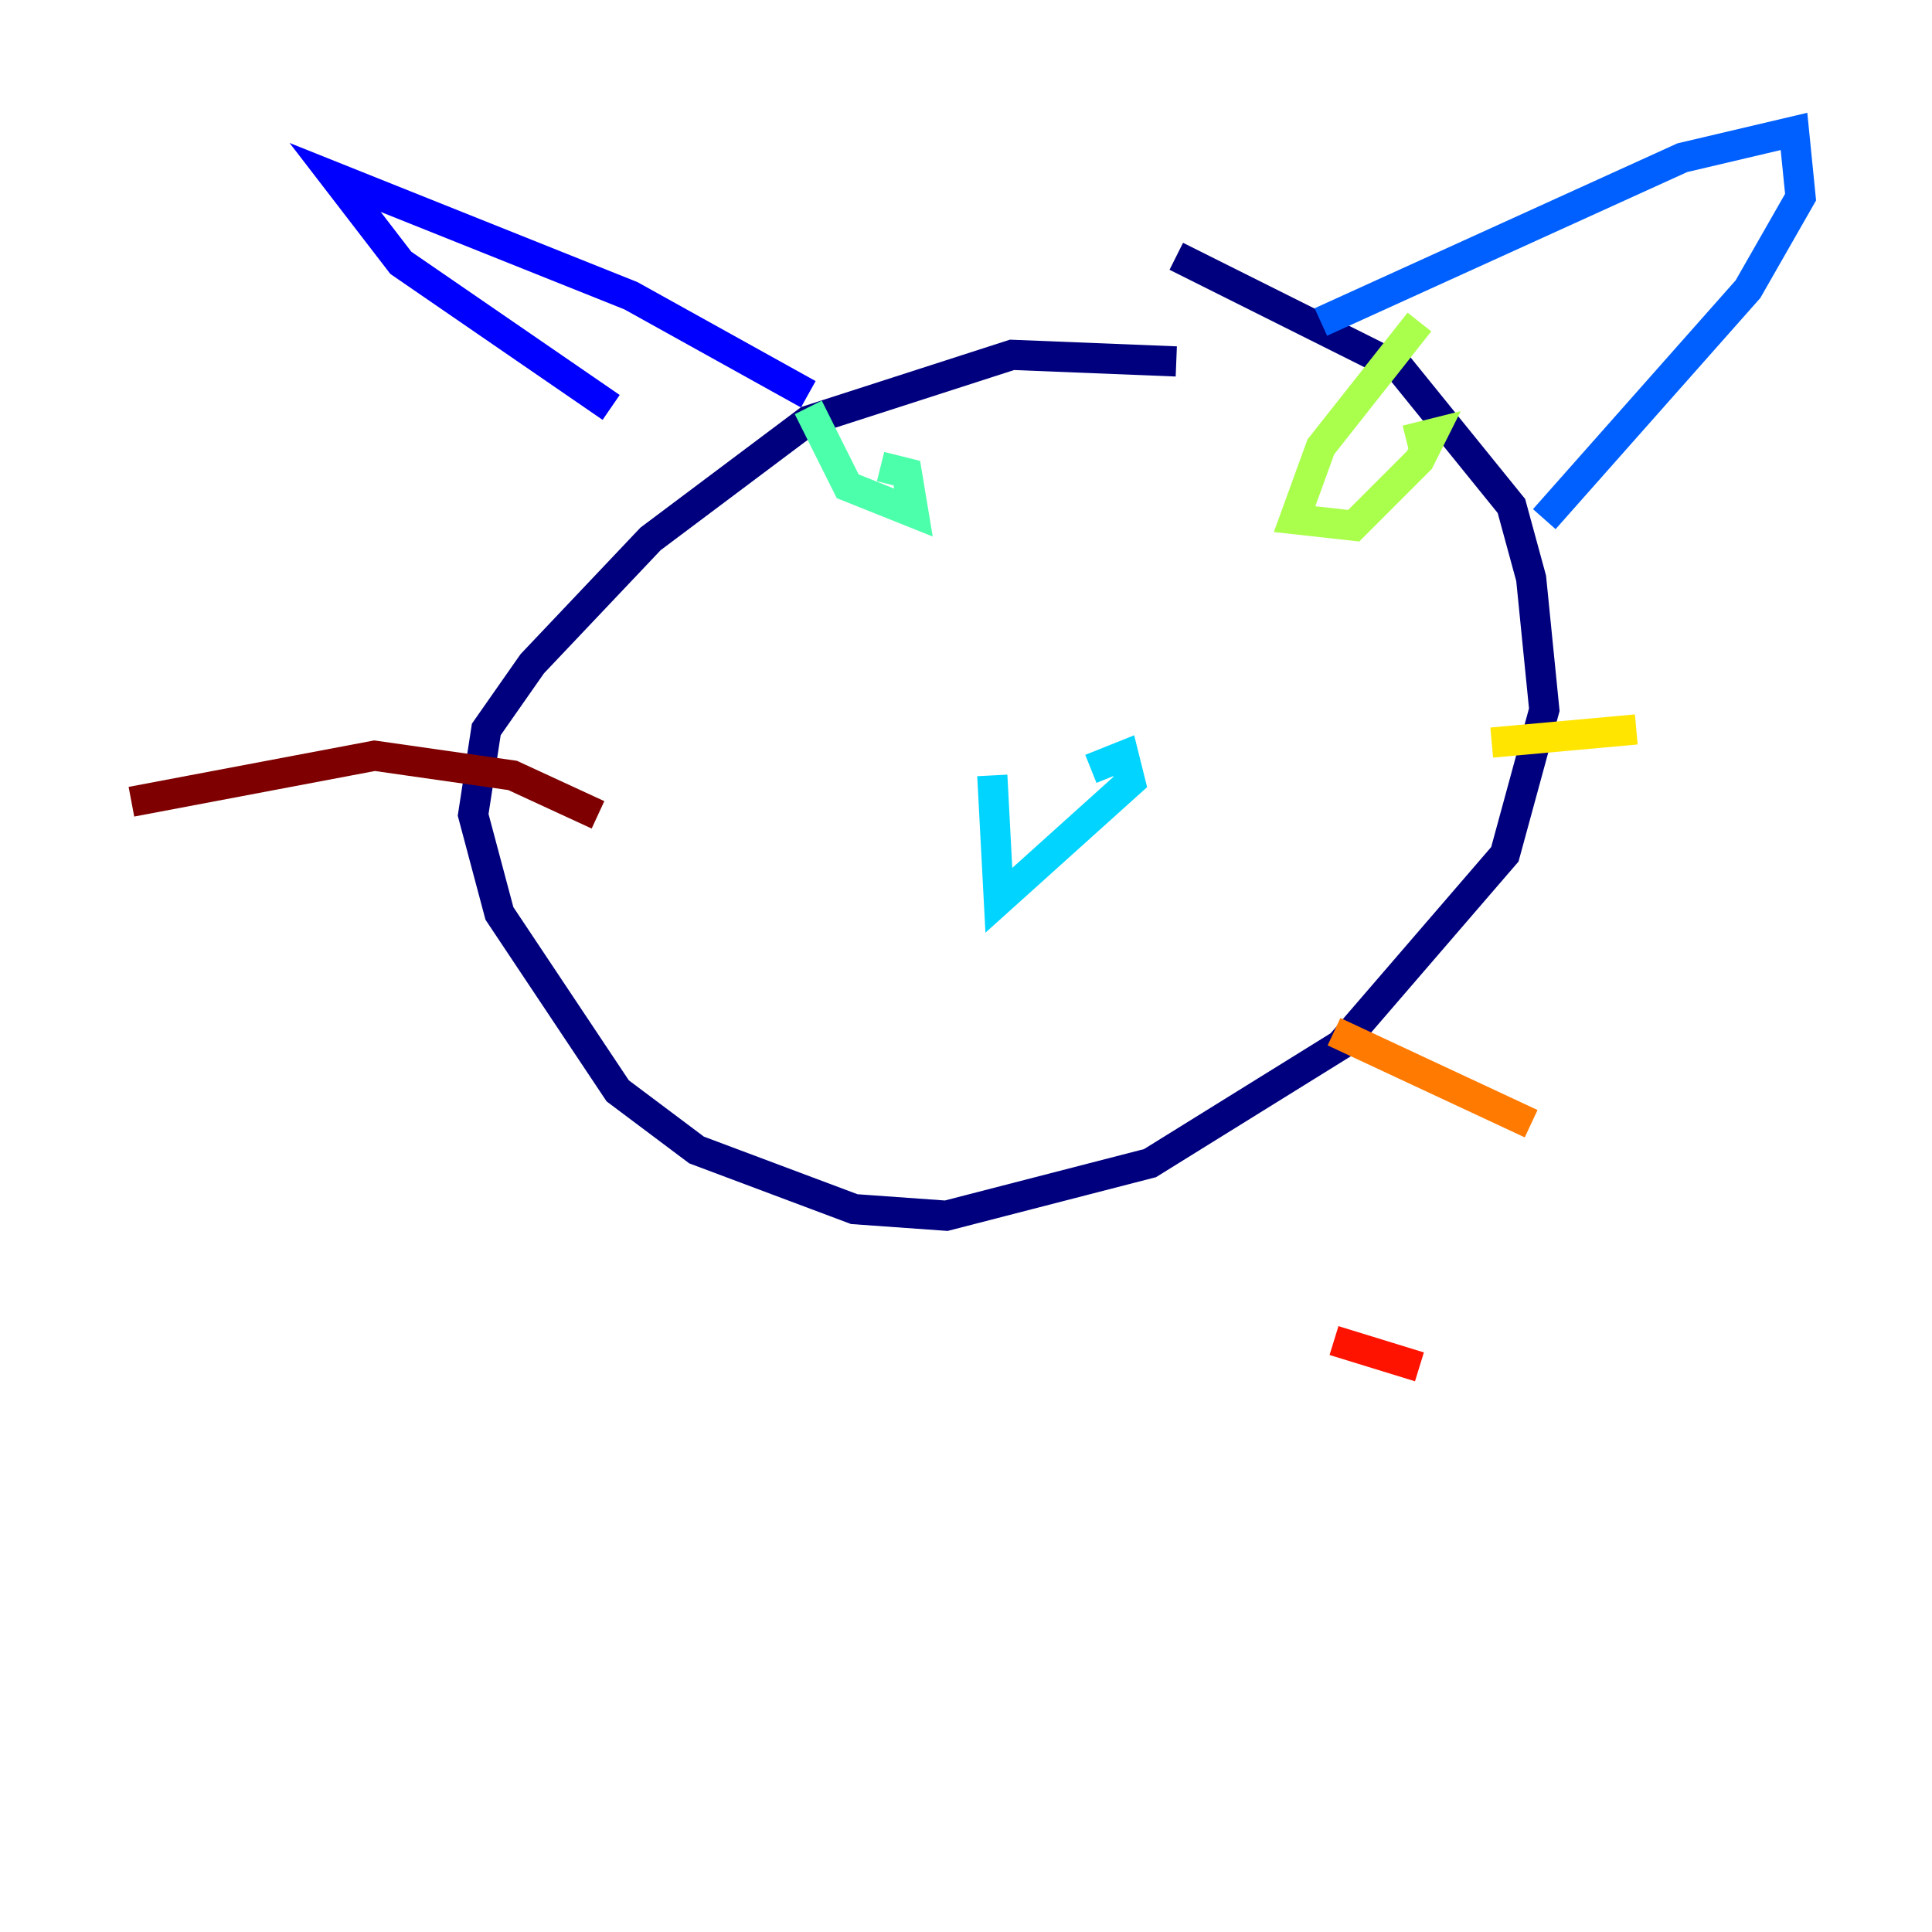 <?xml version="1.0" encoding="utf-8" ?>
<svg baseProfile="tiny" height="128" version="1.2" viewBox="0,0,128,128" width="128" xmlns="http://www.w3.org/2000/svg" xmlns:ev="http://www.w3.org/2001/xml-events" xmlns:xlink="http://www.w3.org/1999/xlink"><defs /><polyline fill="none" points="77.932,23.946 67.048,23.51 53.551,27.864 43.102,35.701 35.265,43.973 32.218,48.327 31.347,53.986 33.088,60.517 40.925,72.272 46.15,76.191 56.599,80.109 62.694,80.544 76.191,77.061 88.816,69.225 99.701,56.599 102.313,47.02 101.442,38.313 100.136,33.524 92.735,24.381 77.932,16.98" stroke="#00007f" stroke-width="2" /><polyline fill="none" points="53.551,26.122 41.796,19.592 22.204,11.755 26.558,17.415 40.49,26.993" stroke="#0000fe" stroke-width="2" /><polyline fill="none" points="87.51,21.333 111.456,10.449 118.857,8.707 119.293,13.061 115.809,19.157 102.313,34.395" stroke="#0060ff" stroke-width="2" /><polyline fill="none" points="65.742,51.374 66.177,59.646 74.884,51.809 74.449,50.068 72.272,50.939" stroke="#00d4ff" stroke-width="2" /><polyline fill="none" points="53.551,26.993 56.163,32.218 60.517,33.959 60.082,31.347 58.34,30.912" stroke="#4cffaa" stroke-width="2" /><polyline fill="none" points="94.041,21.333 87.51,29.605 85.769,34.395 89.687,34.83 94.041,30.476 94.912,28.735 93.17,29.17" stroke="#aaff4c" stroke-width="2" /><polyline fill="none" points="98.83,49.197 108.408,48.327" stroke="#ffe500" stroke-width="2" /><polyline fill="none" points="88.381,68.354 101.442,74.449" stroke="#ff7a00" stroke-width="2" /><polyline fill="none" points="88.381,88.816 94.041,90.558" stroke="#fe1200" stroke-width="2" /><polyline fill="none" points="39.619,53.986 33.959,51.374 24.816,50.068 8.707,53.116" stroke="#7f0000" stroke-width="2" /></svg>